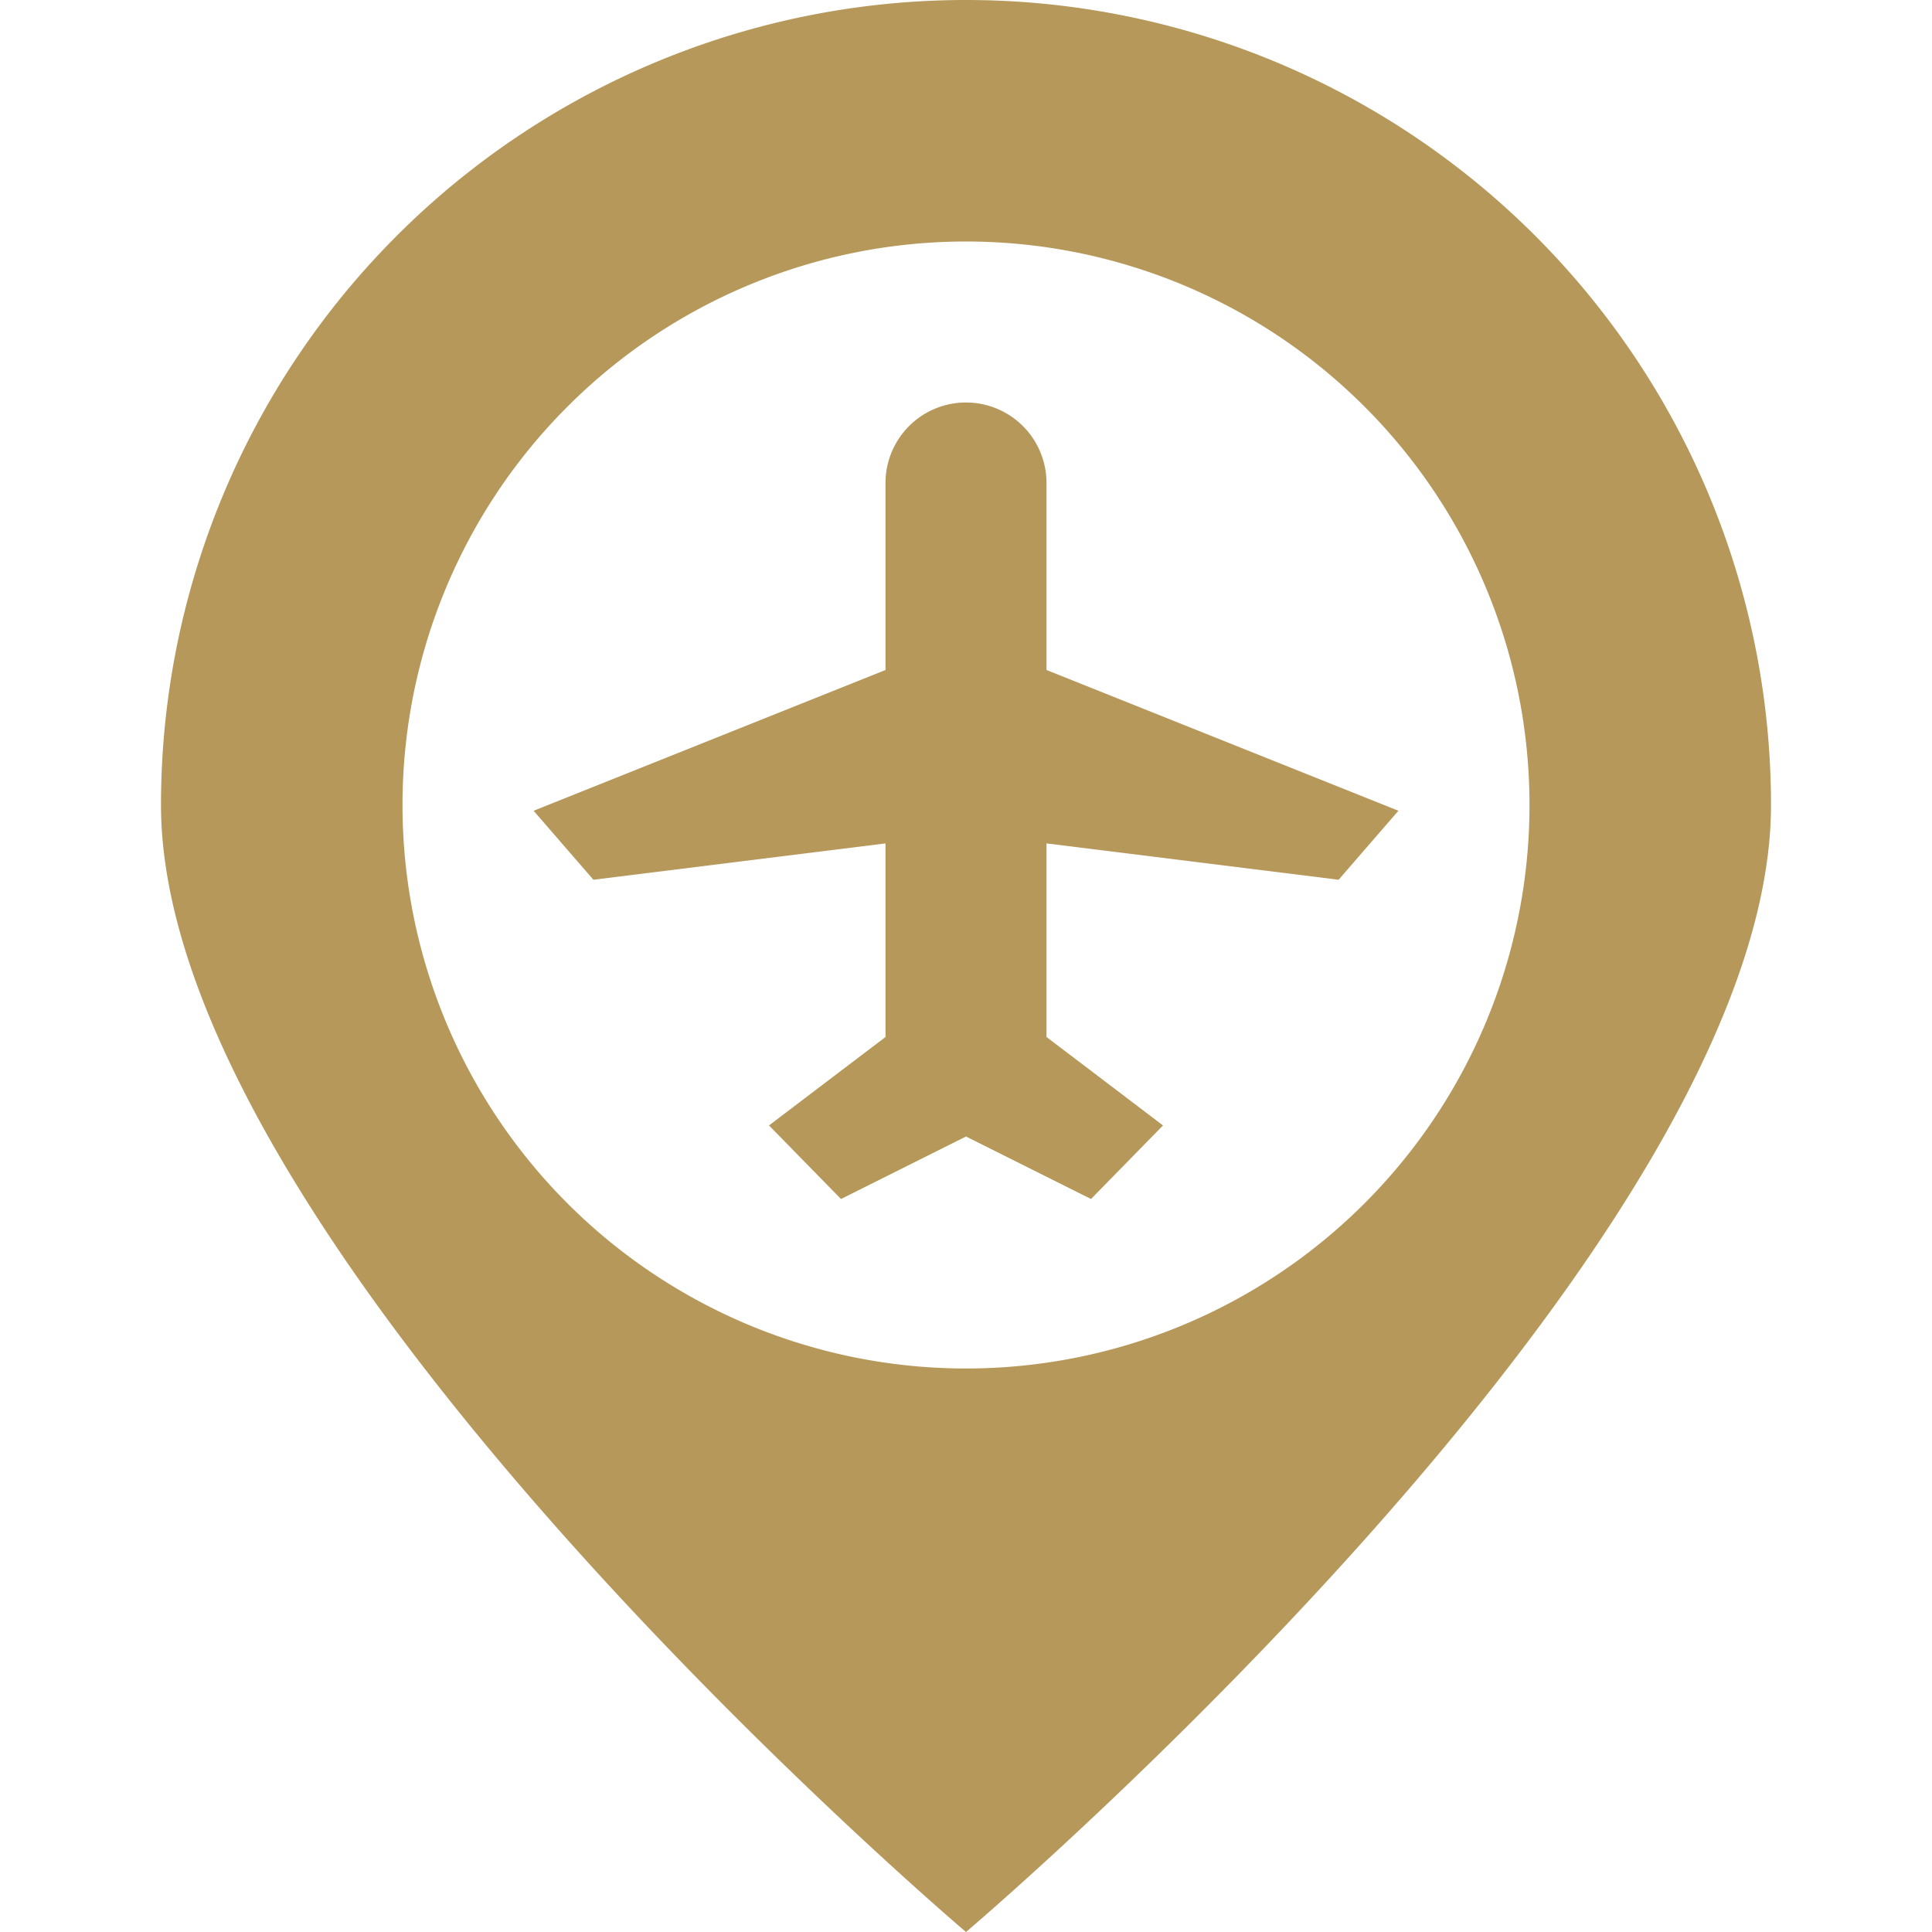 <?xml version="1.0"?>
<svg xmlns="http://www.w3.org/2000/svg" xmlns:xlink="http://www.w3.org/1999/xlink" xmlns:svgjs="http://svgjs.com/svgjs" version="1.1" width="512" height="512" x="0" y="0" viewBox="0 0 192 192" style="enable-background:new 0 0 512 512" xml:space="preserve" class=""><g><path xmlns="http://www.w3.org/2000/svg" d="m96 0a80 80 0 0 0 -80 80c0 44.183 80 112 80 112s80-67.817 80-112a80 80 0 0 0 -80-80zm0 136a56 56 0 1 1 56-56 56 56 0 0 1 -56 56z" fill="#b5985a" data-original="#000000" style="" class=""/><path xmlns="http://www.w3.org/2000/svg" d="m104 48a8 8 0 0 0 -16 0v18.584l-34.971 13.988 5.942 6.856 29.029-3.612v19.24l-11.578 8.789 7.156 7.31 12.422-6.211 12.422 6.211 7.156-7.31-11.578-8.789v-19.24l29.029 3.612 5.942-6.856-34.971-13.988z" fill="#b5985a" data-original="#000000" style="" class=""/></g></svg>
